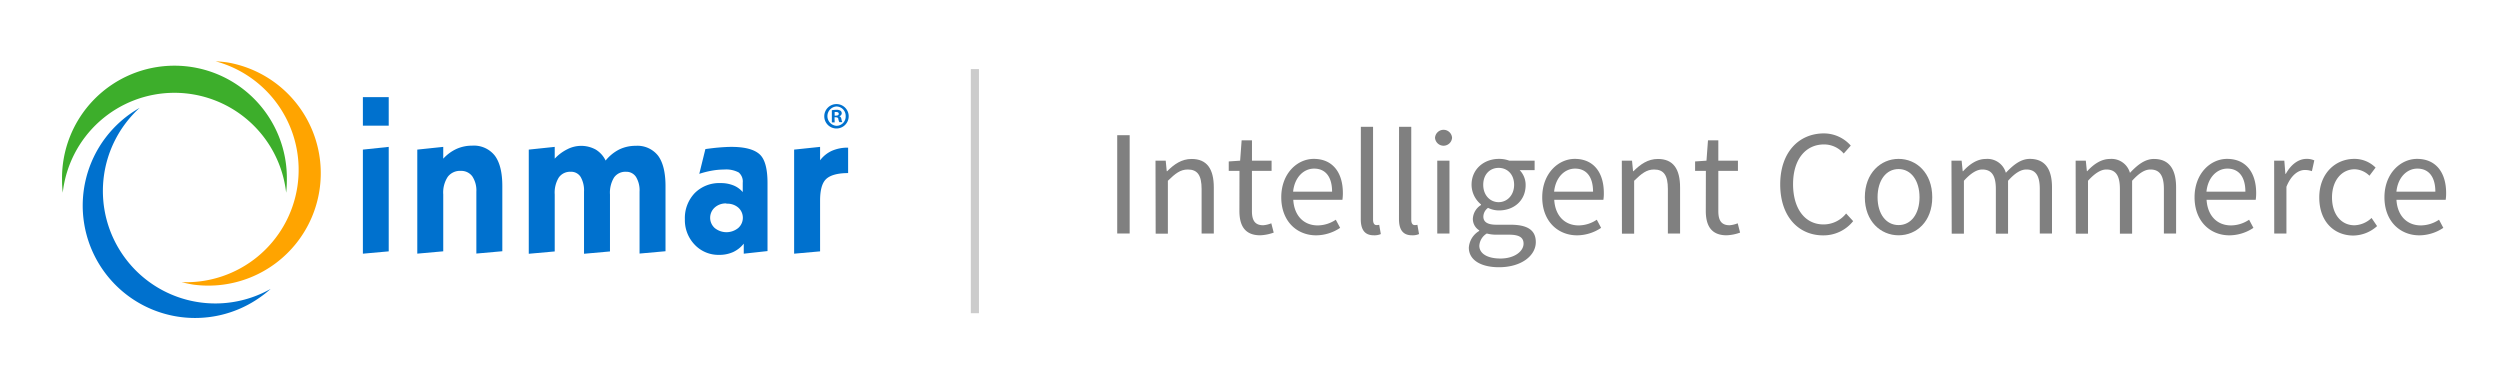 <svg id="Layer_1" data-name="Layer 1" xmlns="http://www.w3.org/2000/svg" viewBox="0 0 614.45 92.48"><defs><style>.cls-1{fill:#0071ce;}.cls-2{fill:#ffa400;}.cls-3{fill:#3dae2b;}.cls-4{fill:none;stroke:#ccc;stroke-width:2px;}.cls-5{fill:gray;}</style></defs><title>Artboard 1</title><path class="cls-1" d="M30.54,63.14a27.62,27.62,0,0,1,3.78-36.63,27.62,27.62,0,1,0,29.82,46.4A26.6,26.6,0,0,0,66.53,71,27.62,27.62,0,0,1,30.54,63.14Z"/><path class="cls-2" d="M73.08,45.93A27.64,27.64,0,0,1,44.64,69.34a26.58,26.58,0,0,0,3,.63A27.63,27.63,0,0,0,56,15.36,29.21,29.21,0,0,0,53,15.07,27.62,27.62,0,0,1,73.08,45.93Z"/><path class="cls-3" d="M42.88,22.81A27.64,27.64,0,0,1,70.33,47.37a28.28,28.28,0,0,0,.17-3.07,27.63,27.63,0,1,0-55.25,0,28.28,28.28,0,0,0,.17,3.07A27.63,27.63,0,0,1,42.88,22.81Z"/><path class="cls-1" d="M89.19,23.88h6.35v7H89.19ZM95.54,36.1V61.78l-6.35.57V36.77Z"/><path class="cls-1" d="M123.46,45.75v16l-6.38.57V47.12a6.28,6.28,0,0,0-1-3.78A3.35,3.35,0,0,0,113.27,42a3.76,3.76,0,0,0-3.22,1.46,7,7,0,0,0-1.11,4.31v14l-6.38.57V36.77l6.38-.67V39a10.16,10.16,0,0,1,3.24-2.39,9.26,9.26,0,0,1,3.85-.81,6.53,6.53,0,0,1,5.59,2.46Q123.46,40.72,123.46,45.75Z"/><path class="cls-1" d="M148.85,39.46a10.29,10.29,0,0,1,3.32-2.71,9.13,9.13,0,0,1,4.06-.91,6.45,6.45,0,0,1,5.53,2.45c1.2,1.64,1.81,4.12,1.81,7.46v16l-6.38.57V47.12a6.36,6.36,0,0,0-.87-3.63,2.81,2.81,0,0,0-2.47-1.27,3.38,3.38,0,0,0-2.93,1.41,7.17,7.17,0,0,0-1,4.17v14l-6.38.57V47.12a6.63,6.63,0,0,0-.83-3.63,2.73,2.73,0,0,0-2.44-1.27,3.38,3.38,0,0,0-2.93,1.41,7.09,7.09,0,0,0-1,4.17v14l-6.38.57V36.77l6.38-.67V39a10.64,10.64,0,0,1,3.08-2.31,7.44,7.44,0,0,1,7,.07A6.39,6.39,0,0,1,148.85,39.46Z"/><path class="cls-1" d="M188.64,45V61.71l-5.84.64V59.88a7.24,7.24,0,0,1-2.59,2.06,8.12,8.12,0,0,1-3.47.7,8,8,0,0,1-6-2.5,8.68,8.68,0,0,1-2.41-6.25,8.85,8.85,0,0,1,2.42-6.43A8.49,8.49,0,0,1,177.1,45a8.18,8.18,0,0,1,3.14.56,5.84,5.84,0,0,1,2.31,1.65V44.91a2.9,2.9,0,0,0-1-2.53,6.63,6.63,0,0,0-3.62-.71,17.25,17.25,0,0,0-3,.28,21.47,21.47,0,0,0-3.06.78l1.5-6.09c1.37-.19,2.57-.33,3.61-.41s2-.13,2.77-.13q4.88,0,6.9,1.78C188,39.06,188.64,41.45,188.64,45Zm-10.1,5a4.06,4.06,0,0,0-2.87,1,3.39,3.39,0,0,0,0,5.05,4.58,4.58,0,0,0,5.76,0,3.35,3.35,0,0,0,0-5.05A4.08,4.08,0,0,0,178.54,50.07Z"/><path class="cls-1" d="M208.45,36.29v6.25c-2.63,0-4.44.54-5.42,1.48s-1.47,2.7-1.47,5.28V61.78l-6.38.57V36.77l6.38-.67v3.3a7.59,7.59,0,0,1,2.91-2.34A9.64,9.64,0,0,1,208.45,36.29Z"/><path class="cls-1" d="M205.59,25.58a3,3,0,1,1,0,6,3,3,0,1,1,0-6Zm0,.59a2.38,2.38,0,0,0,0,4.75,2.27,2.27,0,0,0,2.26-2.37,2.3,2.3,0,0,0-2.28-2.38Zm-.45,3.92h-.69v-3a6.21,6.21,0,0,1,1.14-.1,1.7,1.7,0,0,1,1,.23.79.79,0,0,1,.29.63.76.76,0,0,1-.61.71v0c.29.09.45.32.54.72a2,2,0,0,0,.22.73h-.74a2.44,2.44,0,0,1-.24-.71c0-.33-.23-.47-.61-.47h-.33Zm0-1.67h.32c.38,0,.69-.13.69-.43s-.2-.46-.63-.46a1.49,1.49,0,0,0-.38,0Z"/><line class="cls-4" x1="239.61" y1="16.98" x2="239.61" y2="76.98"/><path class="cls-5" d="M274.59,33.23h3.06V57.39h-3.06Z"/><path class="cls-5" d="M284,39.49h2.51l.25,2.58h.12c1.69-1.69,3.53-3,6-3,3.75,0,5.45,2.43,5.45,7V57.39h-3V46.45c0-3.35-1-4.79-3.39-4.79-1.84,0-3.09,1-4.9,2.77v13h-3Z"/><path class="cls-5" d="M304.64,42H302V39.68l2.8-.19.37-5h2.54v5h4.82V42H307.7V51.9c0,2.21.7,3.46,2.76,3.46a6.48,6.48,0,0,0,2-.48l.59,2.29a11.07,11.07,0,0,1-3.31.66c-3.83,0-5.12-2.43-5.12-6Z"/><path class="cls-5" d="M322.91,39.05c4.56,0,7.14,3.28,7.14,8.4a11.09,11.09,0,0,1-.11,1.65H317.86c.22,3.87,2.54,6.3,6,6.3a8,8,0,0,0,4.45-1.4l1.07,2a10.69,10.69,0,0,1-5.89,1.84c-4.79,0-8.58-3.5-8.58-9.35S318.82,39.05,322.91,39.05Zm4.49,8.06c0-3.64-1.62-5.67-4.42-5.67-2.51,0-4.79,2.07-5.16,5.67Z"/><path class="cls-5" d="M334.47,31.17h3V54c0,1,.4,1.32.84,1.32a2.68,2.68,0,0,0,.67-.07l.4,2.28a3.94,3.94,0,0,1-1.73.3c-2.28,0-3.2-1.44-3.2-4Z"/><path class="cls-5" d="M343.86,31.17h3V54c0,1,.4,1.32.84,1.32a2.68,2.68,0,0,0,.67-.07l.4,2.28a3.94,3.94,0,0,1-1.73.3c-2.28,0-3.2-1.44-3.2-4Z"/><path class="cls-5" d="M352.7,33.86a2.1,2.1,0,0,1,4.19,0,2.1,2.1,0,0,1-4.19,0Zm.55,5.63h3v17.9h-3Z"/><path class="cls-5" d="M363.56,56.76v-.15A3.29,3.29,0,0,1,362,53.7a4.22,4.22,0,0,1,2-3.31v-.15a6.3,6.3,0,0,1-2.32-4.82c0-3.9,3.09-6.37,6.73-6.37a7.06,7.06,0,0,1,2.54.44h6.23v2.32h-3.68a5.21,5.21,0,0,1,1.47,3.68c0,3.83-2.91,6.23-6.56,6.23a6.16,6.16,0,0,1-2.68-.63,2.7,2.7,0,0,0-1.15,2.14c0,1.14.74,2,3.17,2h3.46c4.16,0,6.26,1.29,6.26,4.27,0,3.31-3.5,6.18-9.06,6.18-4.38,0-7.4-1.73-7.4-4.82A5.18,5.18,0,0,1,363.56,56.76Zm5.23,6.78c3.42,0,5.67-1.77,5.67-3.65,0-1.66-1.29-2.21-3.61-2.21h-3.09a8.8,8.8,0,0,1-2.33-.29,3.78,3.78,0,0,0-1.84,3C363.59,62.32,365.55,63.54,368.79,63.54Zm3.35-18.12c0-2.61-1.7-4.16-3.8-4.16s-3.79,1.55-3.79,4.16,1.73,4.27,3.79,4.27S372.14,48,372.14,45.42Z"/><path class="cls-5" d="M387.05,39.05c4.57,0,7.14,3.28,7.14,8.4a9.89,9.89,0,0,1-.11,1.65H382c.22,3.87,2.54,6.3,6,6.3a8.07,8.07,0,0,0,4.46-1.4l1.06,2a10.67,10.67,0,0,1-5.89,1.84c-4.78,0-8.58-3.5-8.58-9.35S383,39.05,387.05,39.05Zm4.49,8.06c0-3.64-1.62-5.67-4.42-5.67-2.5,0-4.78,2.07-5.15,5.67Z"/><path class="cls-5" d="M398.61,39.49h2.51l.25,2.58h.11c1.7-1.69,3.54-3,6-3,3.75,0,5.45,2.43,5.45,7V57.39h-3V46.45c0-3.35-1-4.79-3.39-4.79-1.84,0-3.09,1-4.9,2.77v13h-3Z"/><path class="cls-5" d="M419.27,42h-2.65V39.68l2.8-.19.37-5h2.54v5h4.82V42h-4.82V51.9c0,2.21.7,3.46,2.76,3.46a6.48,6.48,0,0,0,2-.48l.59,2.29a11.07,11.07,0,0,1-3.31.66c-3.83,0-5.12-2.43-5.12-6Z"/><path class="cls-5" d="M448.29,32.79a8.8,8.8,0,0,1,6.59,3l-1.73,1.95a6.34,6.34,0,0,0-4.83-2.24c-4.6,0-7.62,3.75-7.62,9.76s2.91,9.9,7.48,9.9a7.07,7.07,0,0,0,5.56-2.69l1.73,1.88a9.33,9.33,0,0,1-7.37,3.5c-6.07,0-10.56-4.64-10.56-12.52S442.1,32.79,448.29,32.79Z"/><path class="cls-5" d="M466.63,39.05c4.38,0,8.28,3.42,8.28,9.43s-3.9,9.35-8.28,9.35-8.29-3.43-8.29-9.35S462.24,39.05,466.63,39.05Zm0,16.27c3.09,0,5.15-2.76,5.15-6.84s-2.06-6.93-5.15-6.93-5.16,2.8-5.16,6.93S463.57,55.32,466.63,55.32Z"/><path class="cls-5" d="M479.63,39.49h2.5l.26,2.58h.11c1.54-1.69,3.42-3,5.56-3A4.7,4.7,0,0,1,493,42.47c1.88-2,3.72-3.42,5.89-3.42,3.68,0,5.45,2.43,5.45,7V57.39h-3V46.45c0-3.35-1.07-4.79-3.31-4.79-1.4,0-2.84.93-4.49,2.77v13h-3V46.45c0-3.35-1.07-4.79-3.35-4.79-1.33,0-2.84.93-4.5,2.77v13h-3Z"/><path class="cls-5" d="M510.15,39.49h2.5l.26,2.58H513c1.55-1.69,3.43-3,5.56-3a4.7,4.7,0,0,1,4.94,3.42c1.87-2,3.72-3.42,5.89-3.42,3.68,0,5.45,2.43,5.45,7V57.39h-3V46.45c0-3.35-1.07-4.79-3.32-4.79-1.39,0-2.83.93-4.49,2.77v13h-3V46.45c0-3.35-1.06-4.79-3.35-4.79-1.32,0-2.83.93-4.49,2.77v13h-3Z"/><path class="cls-5" d="M547.38,39.05c4.56,0,7.14,3.28,7.14,8.4a11.09,11.09,0,0,1-.11,1.65H542.33c.23,3.87,2.55,6.3,6,6.3a8,8,0,0,0,4.45-1.4l1.07,2a10.67,10.67,0,0,1-5.89,1.84c-4.79,0-8.58-3.5-8.58-9.35S543.29,39.05,547.38,39.05Zm4.49,8.06c0-3.64-1.62-5.67-4.42-5.67-2.5,0-4.78,2.07-5.15,5.67Z"/><path class="cls-5" d="M558.94,39.49h2.5l.26,3.24h.11c1.22-2.24,3.06-3.68,5.08-3.68a4.42,4.42,0,0,1,1.92.37l-.59,2.65a5.09,5.09,0,0,0-1.73-.29c-1.51,0-3.31,1.1-4.53,4.12V57.39h-3Z"/><path class="cls-5" d="M578.64,39.05a7.33,7.33,0,0,1,5.23,2.14l-1.51,2a5.42,5.42,0,0,0-3.61-1.59c-3.24,0-5.59,2.8-5.59,6.93s2.24,6.84,5.52,6.84a6.38,6.38,0,0,0,4.2-1.8l1.36,2a8.89,8.89,0,0,1-5.82,2.32c-4.75,0-8.39-3.43-8.39-9.35S574,39.05,578.64,39.05Z"/><path class="cls-5" d="M594.07,39.05c4.57,0,7.14,3.28,7.14,8.4a9.89,9.89,0,0,1-.11,1.65H589c.22,3.87,2.54,6.3,6,6.3a8.1,8.1,0,0,0,4.46-1.4l1.06,2a10.67,10.67,0,0,1-5.89,1.84c-4.78,0-8.58-3.5-8.58-9.35S590,39.05,594.07,39.05Zm4.49,8.06c0-3.64-1.62-5.67-4.42-5.67-2.5,0-4.78,2.07-5.15,5.67Z"/></svg>